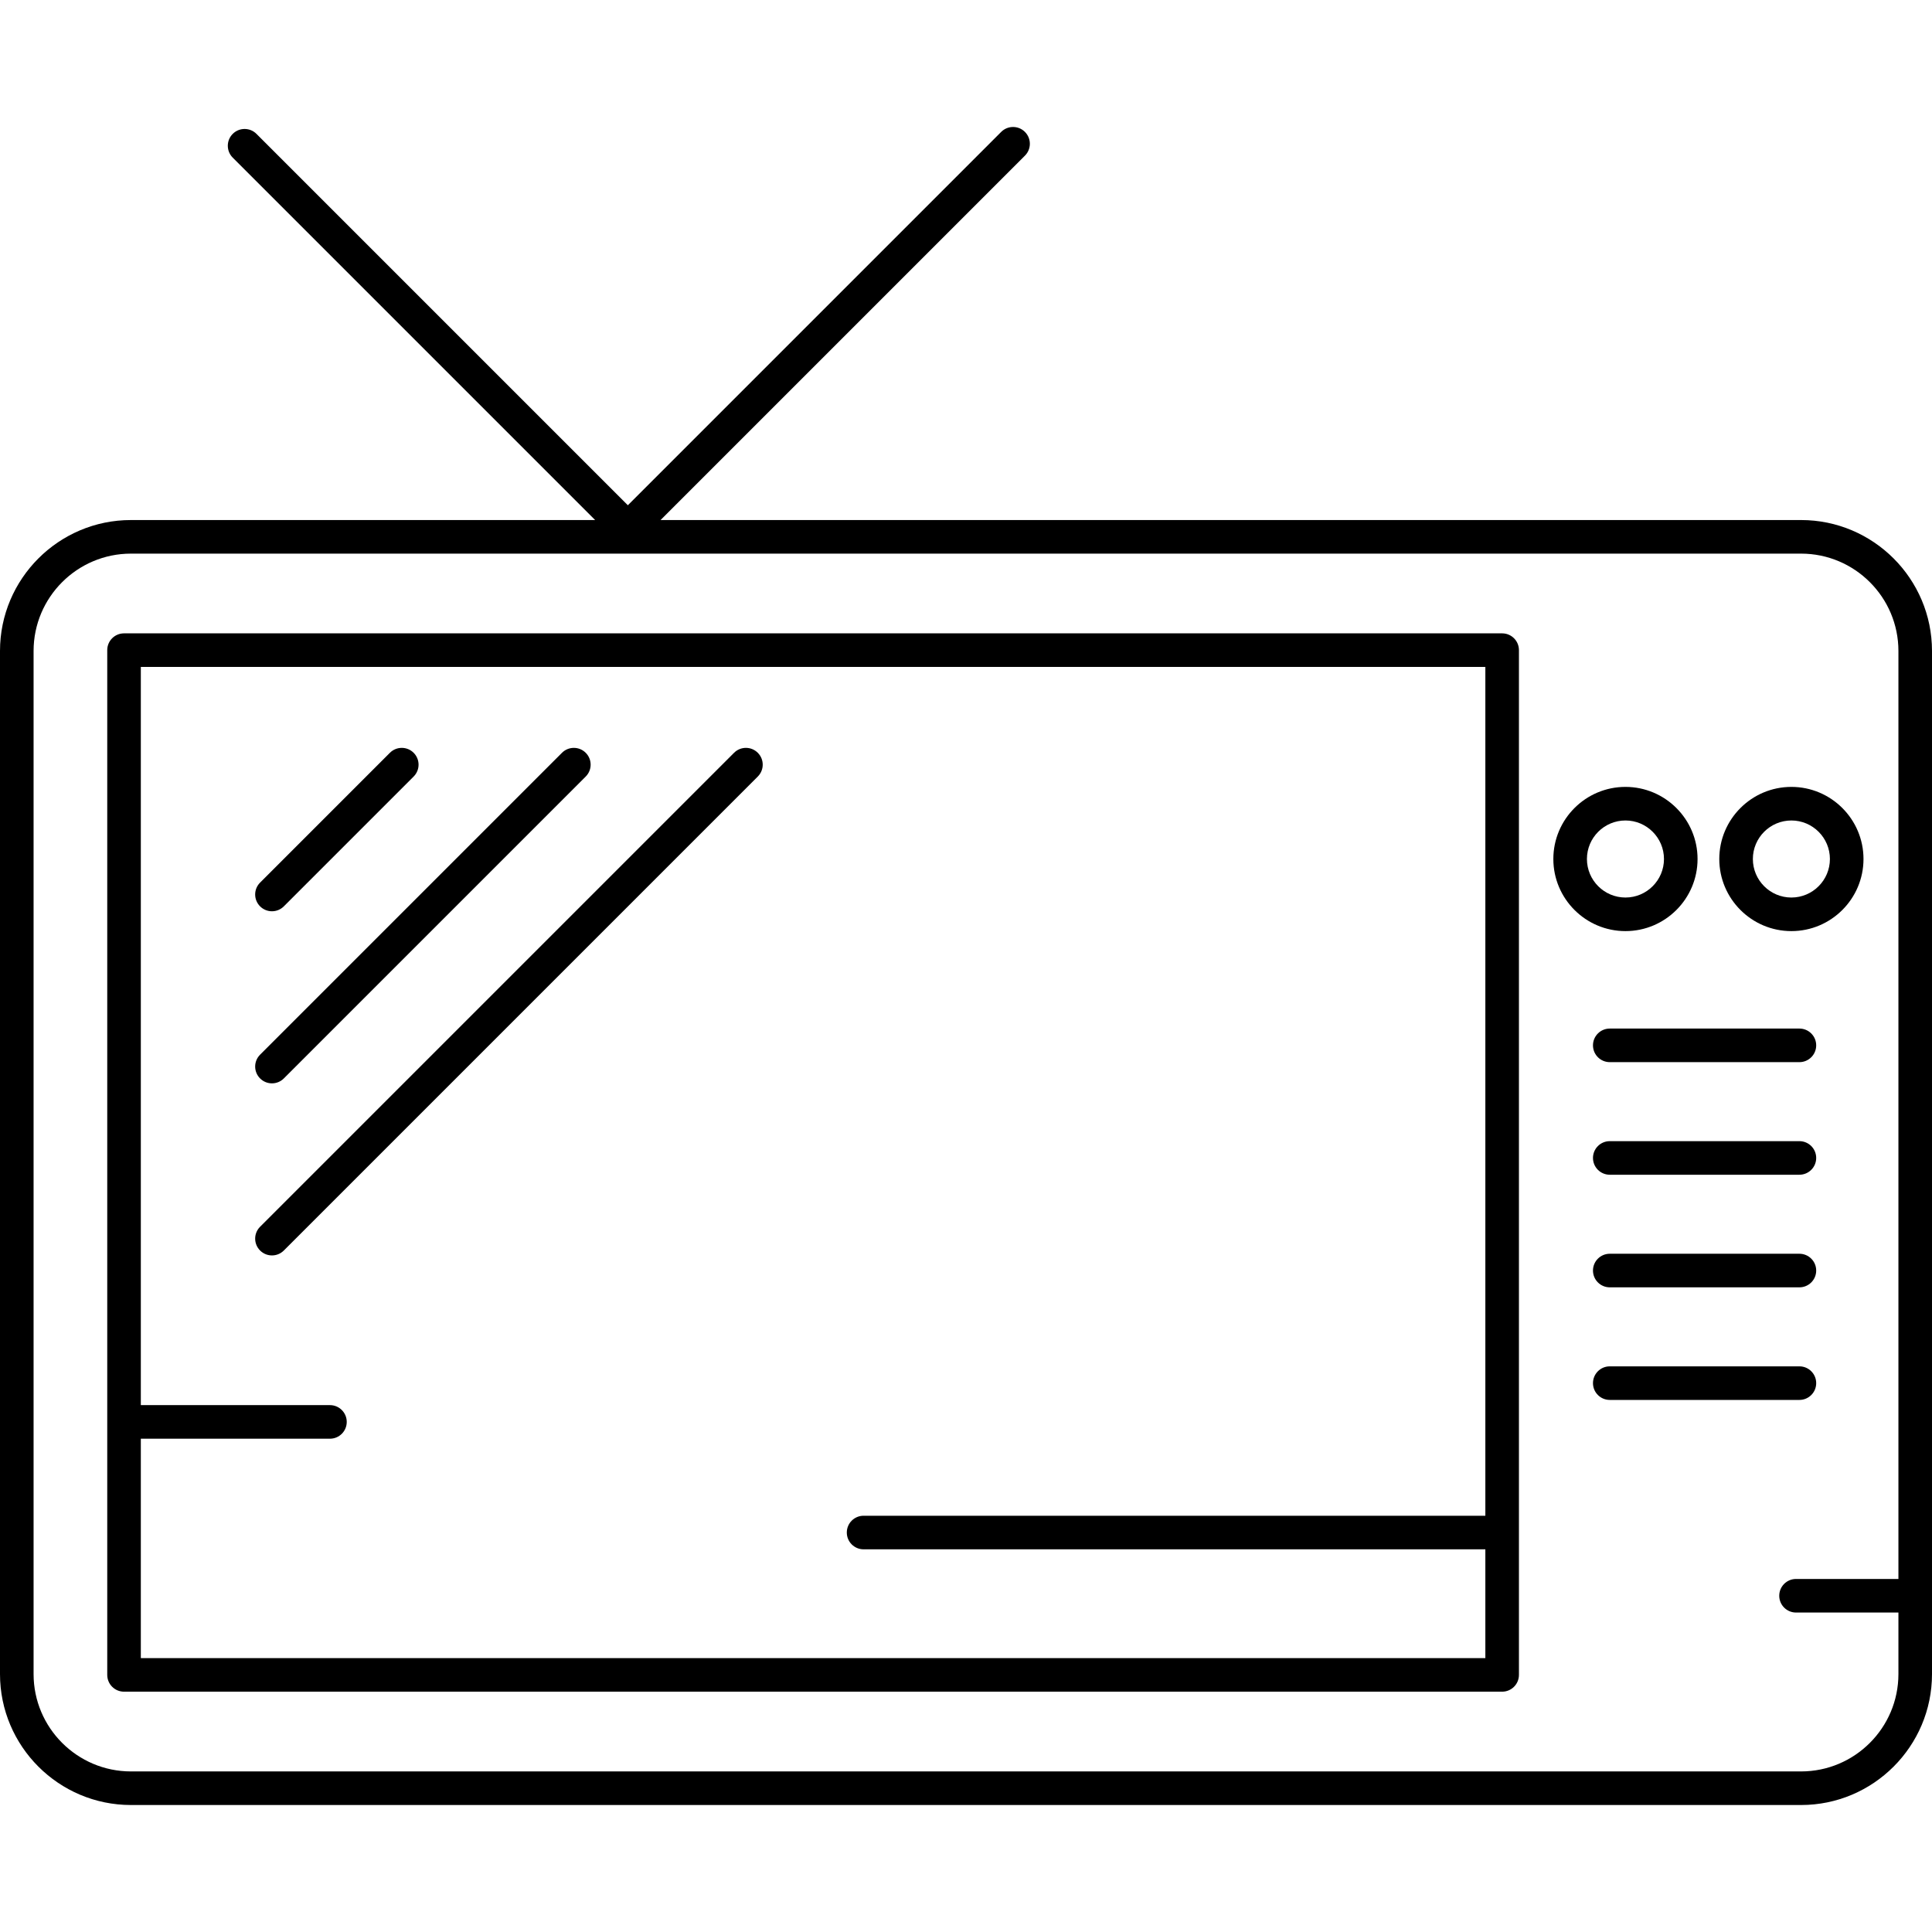 <?xml version="1.0" encoding="iso-8859-1"?>
<!-- Generator: Adobe Illustrator 18.0.0, SVG Export Plug-In . SVG Version: 6.00 Build 0)  -->
<!DOCTYPE svg PUBLIC "-//W3C//DTD SVG 1.1//EN" "http://www.w3.org/Graphics/SVG/1.1/DTD/svg11.dtd">
<svg version="1.1" id="Capa_1" xmlns="http://www.w3.org/2000/svg" xmlns:xlink="http://www.w3.org/1999/xlink" x="0px" y="0px"
	 viewBox="0 0 488.998 488.998" style="enable-background:new 0 0 488.998 488.998;" xml:space="preserve">
<g>
	<path d="M453.409,235.668c10.063,0,18.25-8.186,18.25-18.25c0-10.063-8.187-18.25-18.25-18.25c-10.064,0-18.25,8.187-18.25,18.25
		C435.159,227.481,443.346,235.668,453.409,235.668z M453.409,207.668c5.376,0,9.75,4.374,9.75,9.75c0,5.376-4.374,9.75-9.75,9.75
		c-5.376,0-9.75-4.374-9.75-9.75C443.659,212.042,448.033,207.668,453.409,207.668z"/>
	<path d="M429.659,217.418c0-10.063-8.187-18.25-18.25-18.25c-10.064,0-18.25,8.187-18.25,18.25c0,10.064,8.186,18.25,18.25,18.25
		C421.473,235.668,429.659,227.481,429.659,217.418z M401.659,217.418c0-5.376,4.374-9.75,9.75-9.75c5.376,0,9.75,4.374,9.75,9.75
		c0,5.376-4.374,9.75-9.75,9.75C406.033,227.168,401.659,222.794,401.659,217.418z"/>
	<path d="M380.199,160.304H31.393c-2.348,0-4.25,1.902-4.25,4.25v259.369c0,2.348,1.902,4.25,4.25,4.25h348.807
		c2.348,0,4.25-1.902,4.25-4.25V164.554C384.449,162.206,382.547,160.304,380.199,160.304z M35.643,419.673v-55.531h47.868
		c2.348,0,4.25-1.902,4.25-4.25c0-2.348-1.902-4.25-4.25-4.25H35.643V168.804h340.307v214.838h-157.37
		c-2.348,0-4.25,1.902-4.25,4.25c0,2.348,1.902,4.25,4.25,4.25h157.37v27.531H35.643z"/>
	<path d="M455.438,260.334h-47.998c-2.348,0-4.25,1.902-4.25,4.25c0,2.348,1.902,4.25,4.25,4.25h47.998
		c2.348,0,4.25-1.902,4.25-4.25C459.688,262.236,457.785,260.334,455.438,260.334z"/>
	<path d="M455.438,288.832h-47.998c-2.348,0-4.25,1.902-4.25,4.25c0,2.348,1.902,4.25,4.25,4.25h47.998
		c2.348,0,4.25-1.902,4.25-4.25C459.688,290.734,457.785,288.832,455.438,288.832z"/>
	<path d="M455.438,317.331h-47.998c-2.348,0-4.25,1.902-4.25,4.25c0,2.348,1.902,4.25,4.25,4.25h47.998
		c2.348,0,4.25-1.902,4.25-4.25C459.688,319.233,457.785,317.331,455.438,317.331z"/>
	<path d="M459.688,350.079c0-2.348-1.902-4.25-4.25-4.25h-47.998c-2.348,0-4.25,1.902-4.25,4.25c0,2.348,1.902,4.25,4.25,4.25
		h47.998C457.785,354.329,459.688,352.427,459.688,350.079z"/>
	<path d="M455.859,131.625H167.186l92.229-92.229c1.66-1.659,1.66-4.351,0-6.01c-1.658-1.66-4.352-1.66-6.01,0l-94.495,94.495
		L64.915,33.887c-1.658-1.66-4.352-1.66-6.01,0c-1.66,1.659-1.66,4.351,0,6.01l91.729,91.729H33.137
		C14.865,131.625,0,146.49,0,164.763v258.956c0,18.272,14.866,33.138,33.139,33.138h422.721c18.272,0,33.139-14.865,33.139-33.138
		V164.763C488.998,146.49,474.132,131.625,455.859,131.625z M455.859,448.356H33.139c-13.586,0-24.639-11.053-24.639-24.638V164.763
		c0-13.585,11.052-24.638,24.637-24.638h422.723c13.586,0,24.639,11.053,24.639,24.638v234.879h-25.914
		c-2.348,0-4.25,1.902-4.25,4.25c0,2.348,1.902,4.25,4.25,4.25h25.914v15.577C480.498,437.304,469.445,448.356,455.859,448.356z"/>
	<path d="M68.834,230.646c1.088,0,2.176-0.415,3.005-1.245l32.855-32.855c1.66-1.659,1.66-4.351,0-6.01
		c-1.658-1.66-4.352-1.66-6.01,0l-32.855,32.855c-1.66,1.659-1.66,4.351,0,6.01C66.658,230.23,67.746,230.646,68.834,230.646z"/>
	<path d="M68.834,274.2c1.088,0,2.176-0.415,3.005-1.245l76.41-76.41c1.66-1.659,1.66-4.351,0-6.01c-1.658-1.66-4.352-1.66-6.01,0
		l-76.41,76.41c-1.66,1.659-1.66,4.351,0,6.01C66.658,273.785,67.746,274.2,68.834,274.2z"/>
	<path d="M185.792,190.535L65.829,310.499c-1.66,1.659-1.66,4.351,0,6.01c0.829,0.83,1.917,1.245,3.005,1.245
		s2.176-0.415,3.005-1.245l119.963-119.964c1.66-1.659,1.66-4.351,0-6.01C190.143,188.875,187.45,188.875,185.792,190.535z"/>
</g>
<g>
</g>
<g>
</g>
<g>
</g>
<g>
</g>
<g>
</g>
<g>
</g>
<g>
</g>
<g>
</g>
<g>
</g>
<g>
</g>
<g>
</g>
<g>
</g>
<g>
</g>
<g>
</g>
<g>
</g>
</svg>

